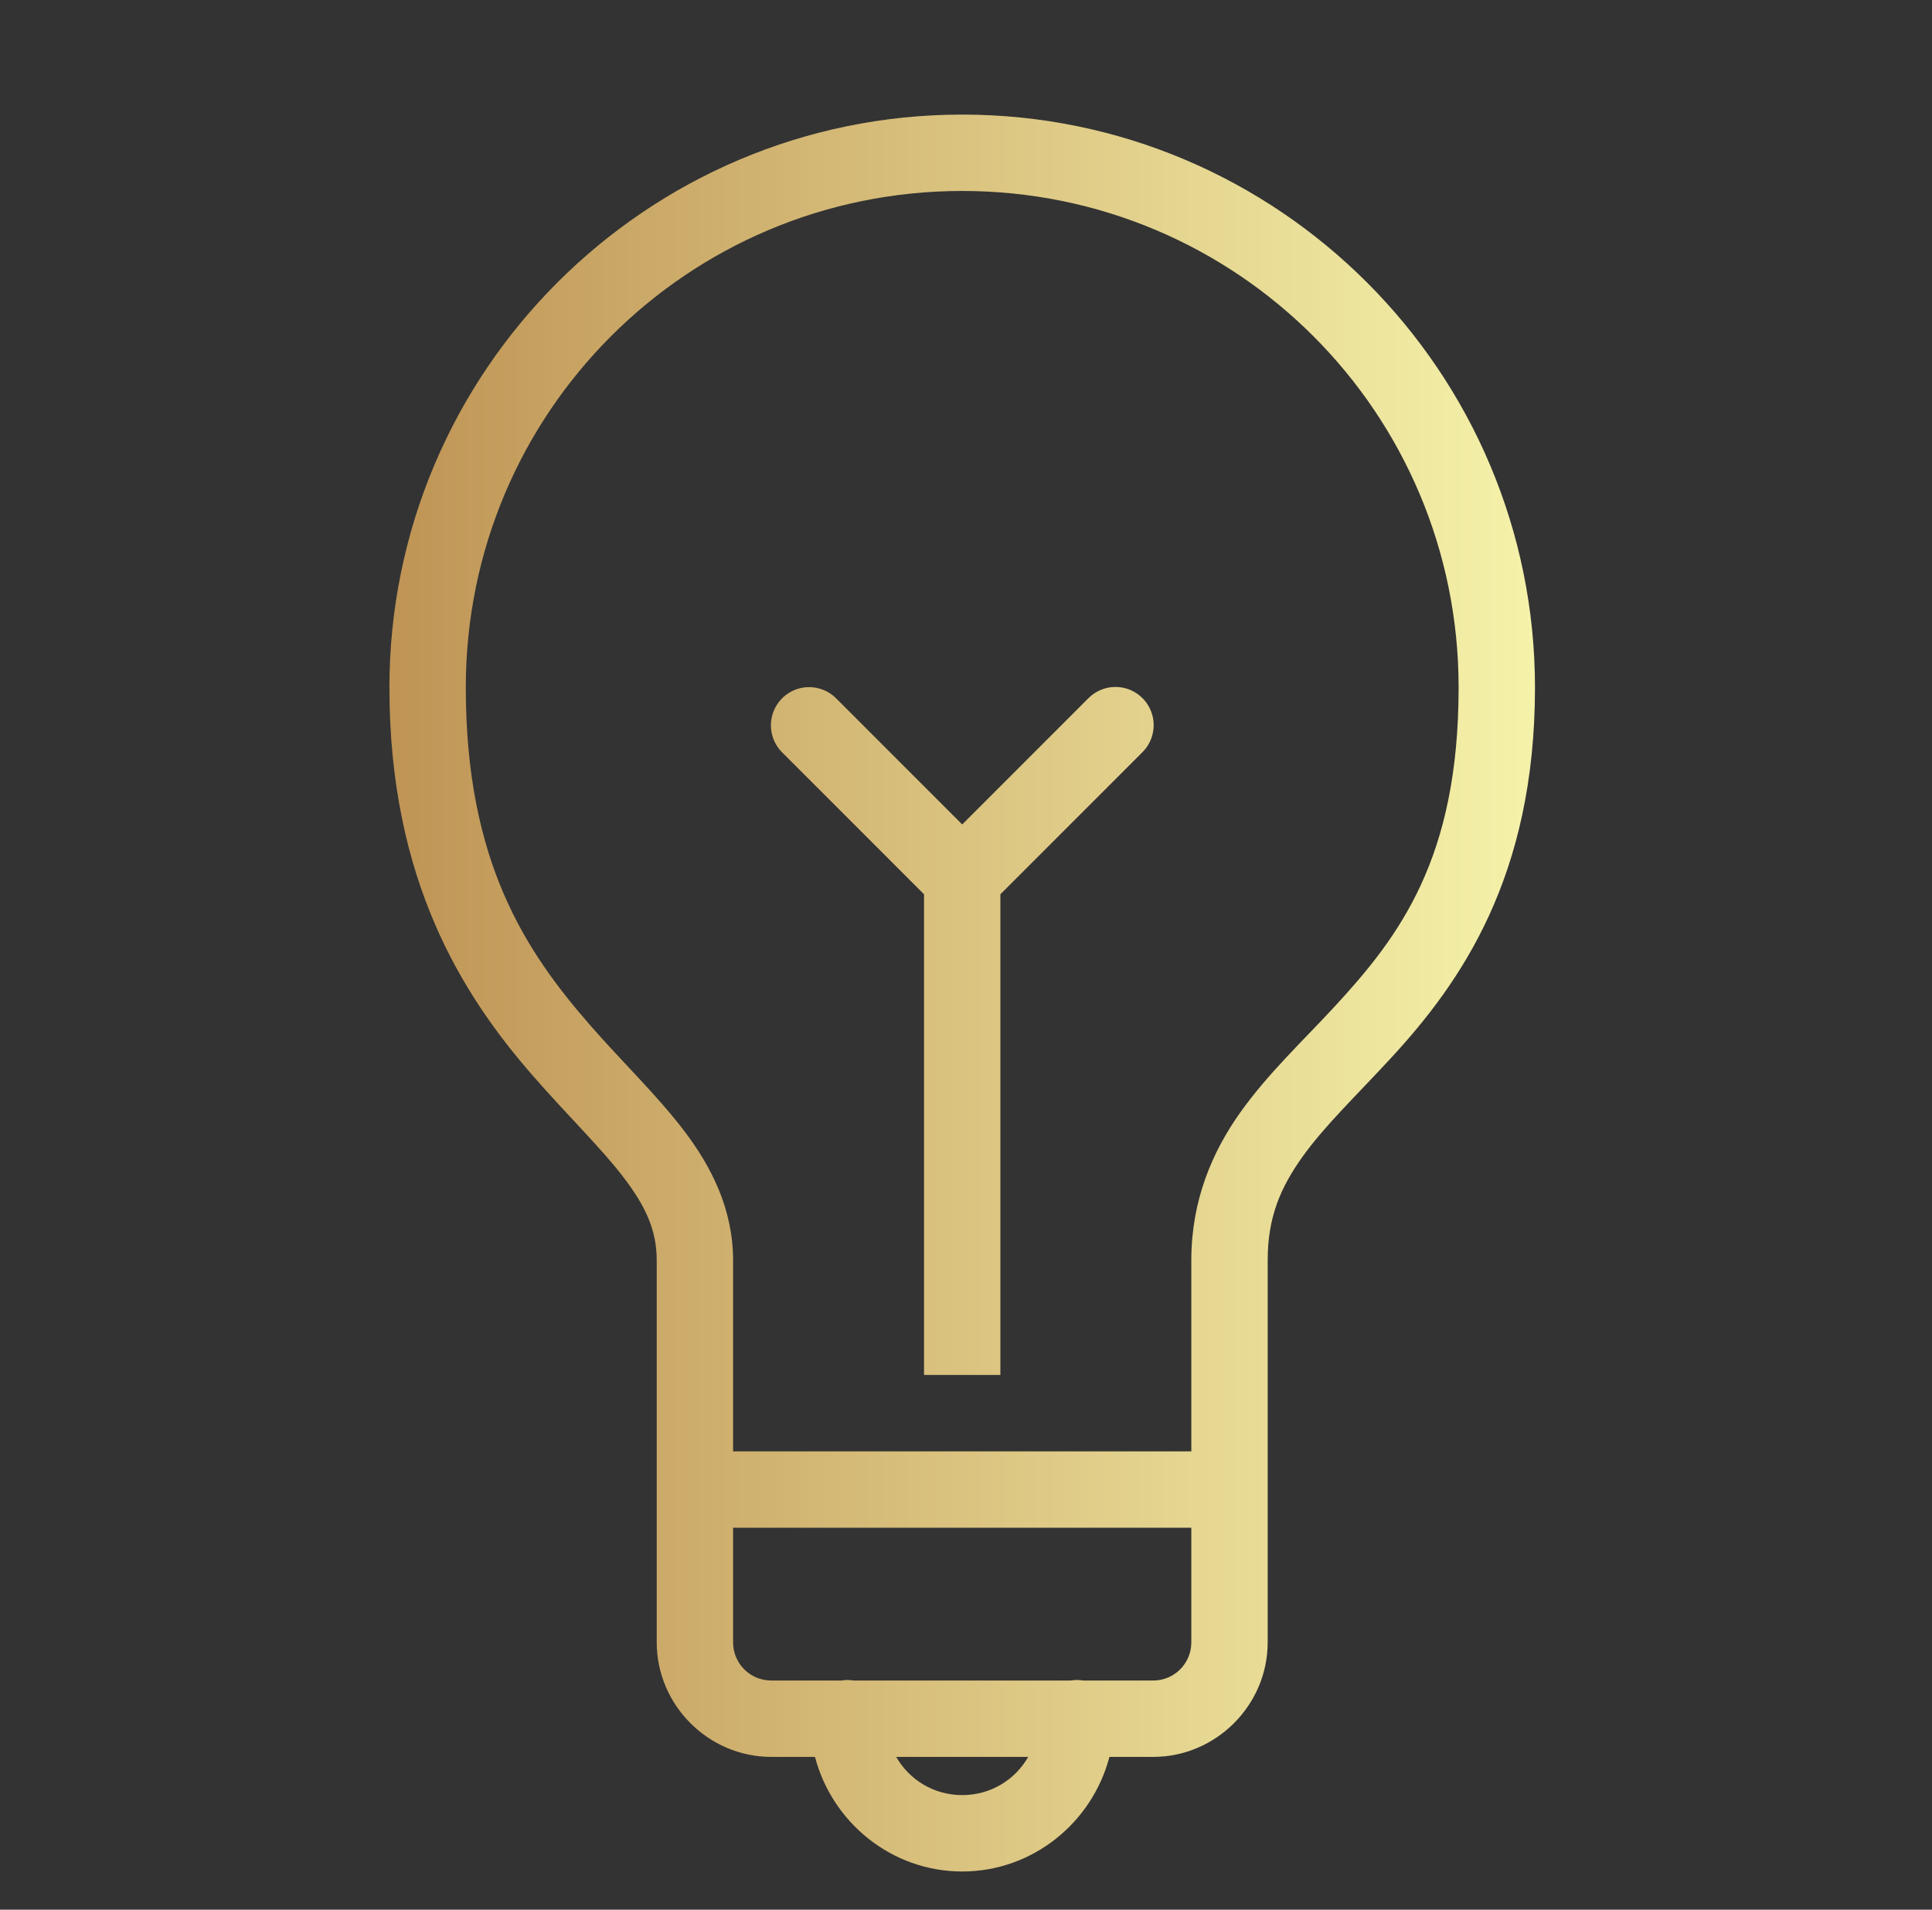 <svg width="85" height="84" viewBox="0 0 85 84" fill="none" xmlns="http://www.w3.org/2000/svg">
<rect x="0" y="0" width="85" height="84" fill="#333333" stroke="none"/>
<path d="M42.333 5.04C28.436 5.04 17.133 16.341 17.133 30.24C17.133 38.739 20.366 43.788 23.427 47.299C24.957 49.055 26.418 50.464 27.404 51.749C28.389 53.034 28.893 54.086 28.893 55.44V63.84V65.52V72.24C28.893 75.004 31.169 77.28 33.933 77.28H35.856C36.612 80.162 39.225 82.32 42.333 82.32C45.441 82.32 48.055 80.162 48.81 77.28H50.733C53.498 77.28 55.773 75.004 55.773 72.24V65.52V63.84V55.44C55.773 53.542 56.332 52.247 57.299 50.889C58.266 49.531 59.687 48.177 61.207 46.528C64.248 43.23 67.533 38.578 67.533 30.24C67.533 16.341 56.231 5.04 42.333 5.04ZM42.333 8.4C54.415 8.4 64.173 18.156 64.173 30.24C64.173 37.747 61.579 41.172 58.74 44.251C57.32 45.791 55.8 47.201 54.562 48.94C53.325 50.679 52.413 52.814 52.413 55.44V63.84H32.253V55.44C32.253 53.176 31.287 51.291 30.068 49.701C28.849 48.111 27.369 46.708 25.96 45.091C23.141 41.857 20.493 37.925 20.493 30.24C20.493 18.156 30.251 8.4 42.333 8.4ZM49.037 30.217C48.594 30.227 48.173 30.413 47.865 30.732L42.333 36.264L36.801 30.732C36.645 30.571 36.457 30.443 36.251 30.356C36.044 30.269 35.821 30.224 35.597 30.224C35.263 30.224 34.936 30.323 34.659 30.51C34.382 30.697 34.166 30.962 34.041 31.272C33.915 31.581 33.884 31.921 33.953 32.248C34.021 32.575 34.186 32.875 34.425 33.108L40.653 39.336V60.48H44.013V39.336L50.241 33.108C50.485 32.873 50.653 32.57 50.721 32.239C50.79 31.908 50.758 31.563 50.627 31.251C50.497 30.938 50.276 30.672 49.992 30.488C49.708 30.303 49.375 30.209 49.037 30.217ZM32.253 67.2H52.413V72.24C52.413 73.172 51.665 73.92 50.733 73.92H47.656C47.474 73.89 47.289 73.89 47.108 73.92H37.553C37.458 73.904 37.363 73.897 37.267 73.897C37.186 73.899 37.105 73.906 37.024 73.92H33.933C33.002 73.92 32.253 73.172 32.253 72.24V67.2ZM39.429 77.28H45.237C44.66 78.285 43.589 78.96 42.333 78.96C41.078 78.96 40.006 78.285 39.429 77.28Z" fill="url(#paint0_linear_31_658)"/>
<defs>
<linearGradient id="paint0_linear_31_658" x1="17.133" y1="43.68" x2="67.533" y2="43.68" gradientUnits="userSpaceOnUse">
<stop stop-color="#BF9455"/>
<stop offset="1" stop-color="#F5F2AA"/>
</linearGradient>
</defs>
</svg>
